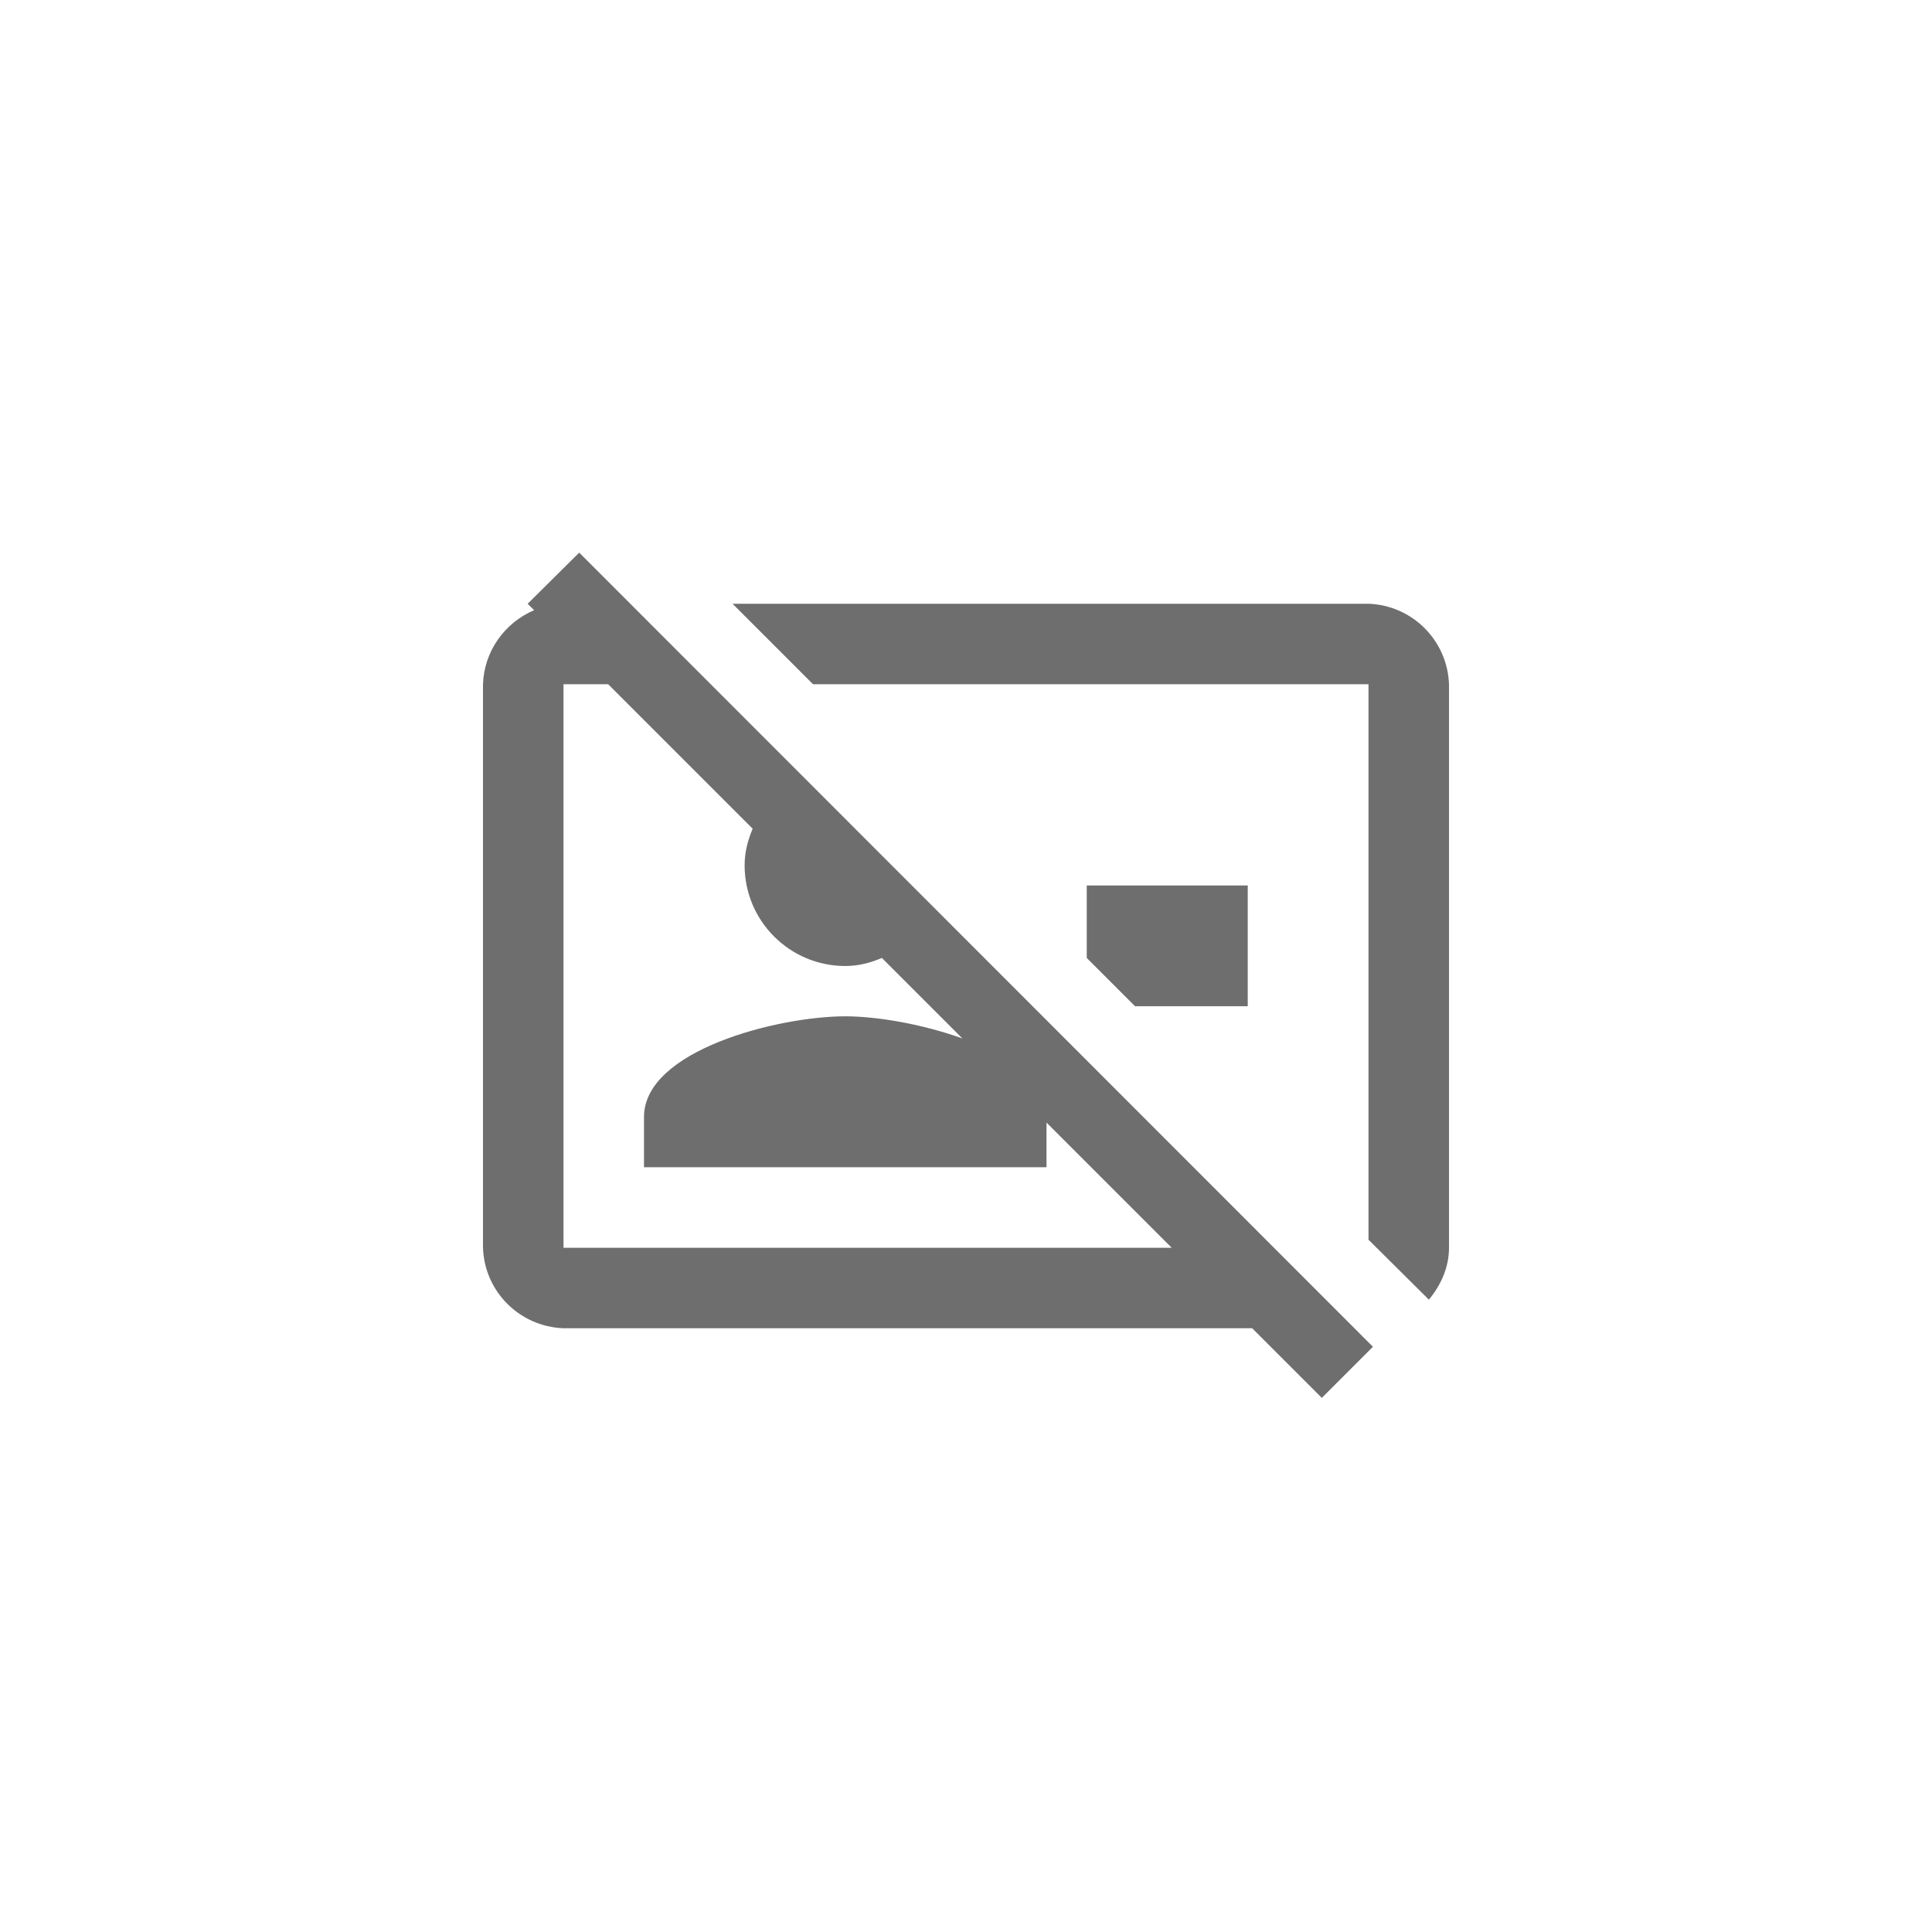<svg xmlns="http://www.w3.org/2000/svg" viewBox="0 0 24 24" fill="#6e6e6e"><path transform="scale(0.5) translate(12 12)" d="M19 13H16.2L15 11.8V10H19V13M22 3H6.2L8.2 5H22V18.8L23.5 20.29C23.79 19.94 24 19.5 24 19V5C23.96 3.91 23.09 3.04 22 3M22.11 21.46L20.84 22.73L19.11 21H2C.911 20.96 .036 20.09 0 19V5C.028 4.17 .545 3.47 1.27 3.16L1.11 3L2.39 1.73L22.11 21.46M17.11 19L14 15.89V17H4V15.75C4 14.09 7.34 13.25 9 13.25C9.78 13.25 10.91 13.44 11.91 13.8L9.91 11.8C9.63 11.92 9.33 12 9 12C7.62 12 6.5 10.88 6.5 9.5C6.5 9.17 6.58 8.87 6.7 8.59L3.11 5H2V19H17.11Z"/></svg>